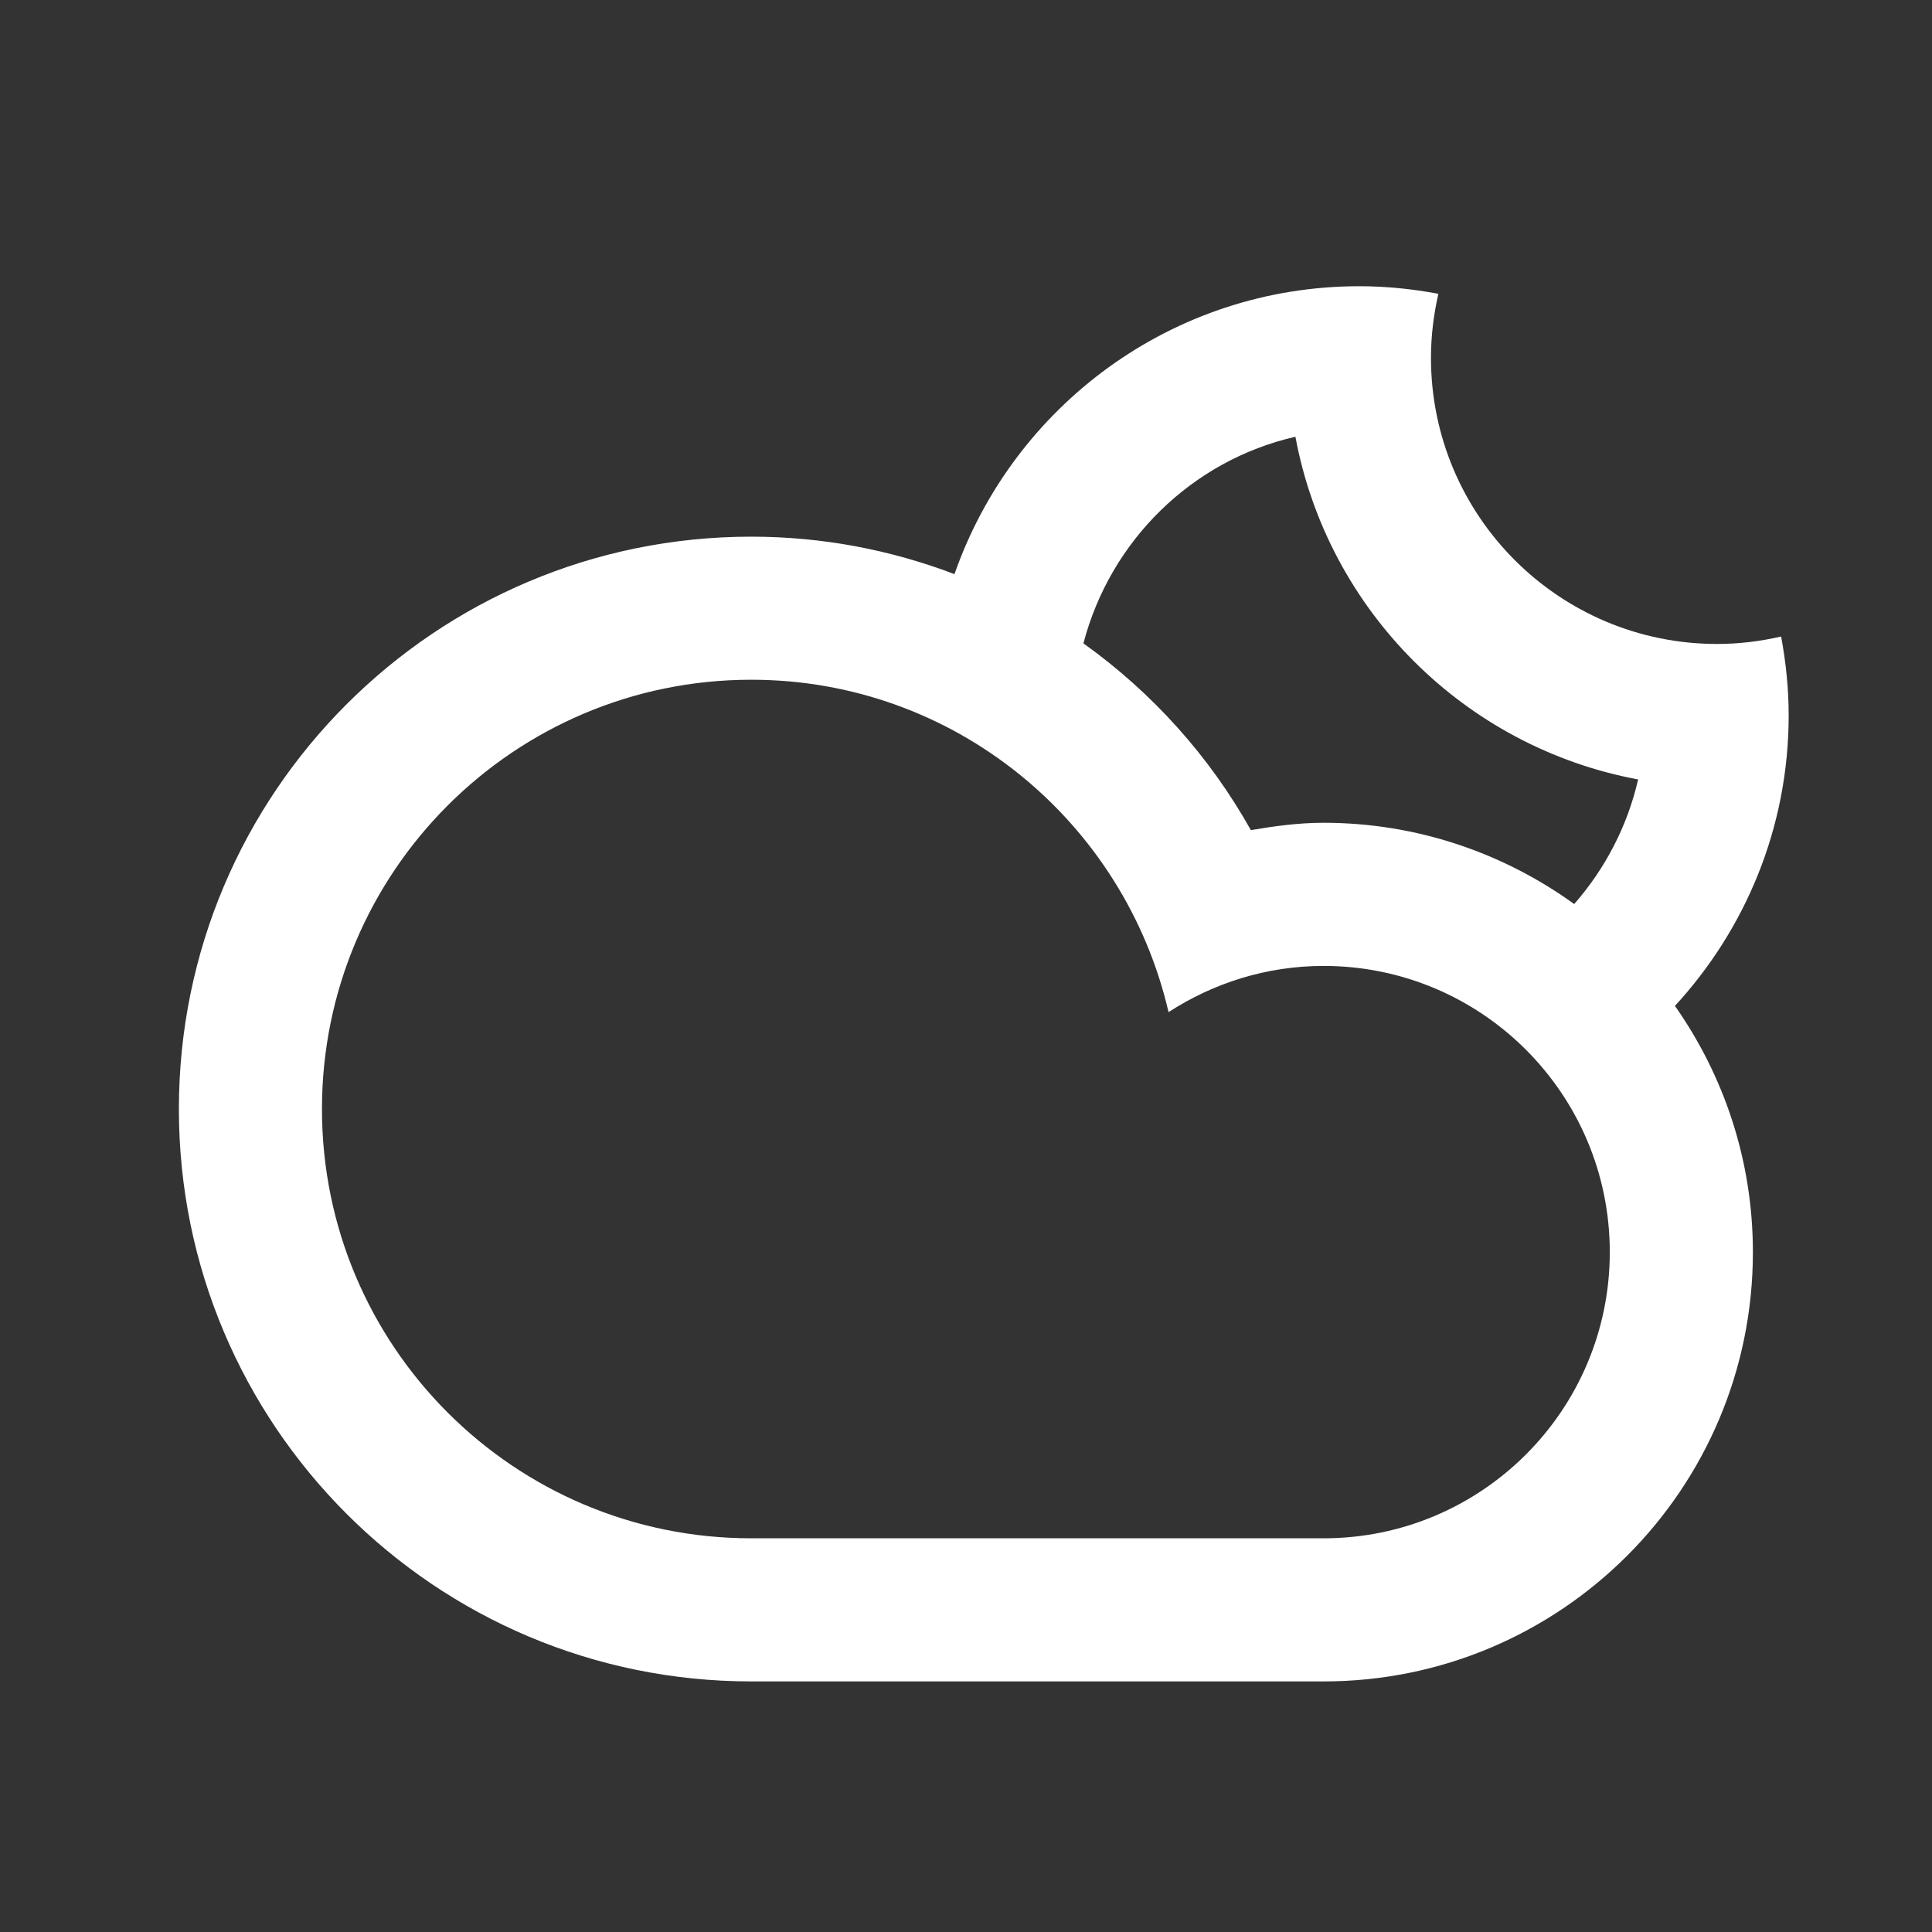 <svg width="54" height="54" viewBox="0 0 54 54" fill="none" xmlns="http://www.w3.org/2000/svg">
<rect x="0" y="0" width="54" height="54" fill="#333333" stroke="none"/>
<path fill-rule="evenodd" clip-rule="evenodd" d="M46.815 28.115C48.183 30.064 48.994 32.433 48.994 34.998C48.994 41.623 43.623 46.996 36.996 46.996C34.221 46.996 24.195 46.996 20.998 46.996C12.162 46.996 5 39.834 5 30.998C5 22.162 12.162 15 20.998 15C23 15 24.912 15.375 26.678 16.047C28.313 11.365 32.756 8 37.996 8C38.751 8 39.487 8.078 40.203 8.212C40.072 8.787 39.996 9.385 39.996 10C39.996 14.418 43.577 17.999 47.994 17.999C48.61 17.999 49.207 17.923 49.783 17.791C49.916 18.508 49.994 19.244 49.994 19.999C49.993 23.132 48.782 25.978 46.815 28.115ZM8.999 30.998C8.999 37.625 14.37 42.996 20.997 42.996C24.613 42.996 33.976 42.996 36.995 42.996C41.413 42.996 44.994 39.414 44.994 34.998C44.994 30.58 41.413 26.998 36.995 26.998C35.395 26.998 33.912 27.48 32.661 28.289C31.43 22.973 26.688 18.999 20.997 18.999C14.37 18.999 8.999 24.371 8.999 30.998ZM36.207 12.207C33.307 12.871 31.032 15.117 30.282 17.982C32.2 19.354 33.805 21.134 34.962 23.202C35.626 23.089 36.299 22.997 36.995 22.997C39.613 22.997 42.028 23.847 44 25.268C44.858 24.289 45.485 23.1 45.786 21.786C40.933 20.882 37.111 17.063 36.207 12.207Z" fill="white"/>
</svg>
